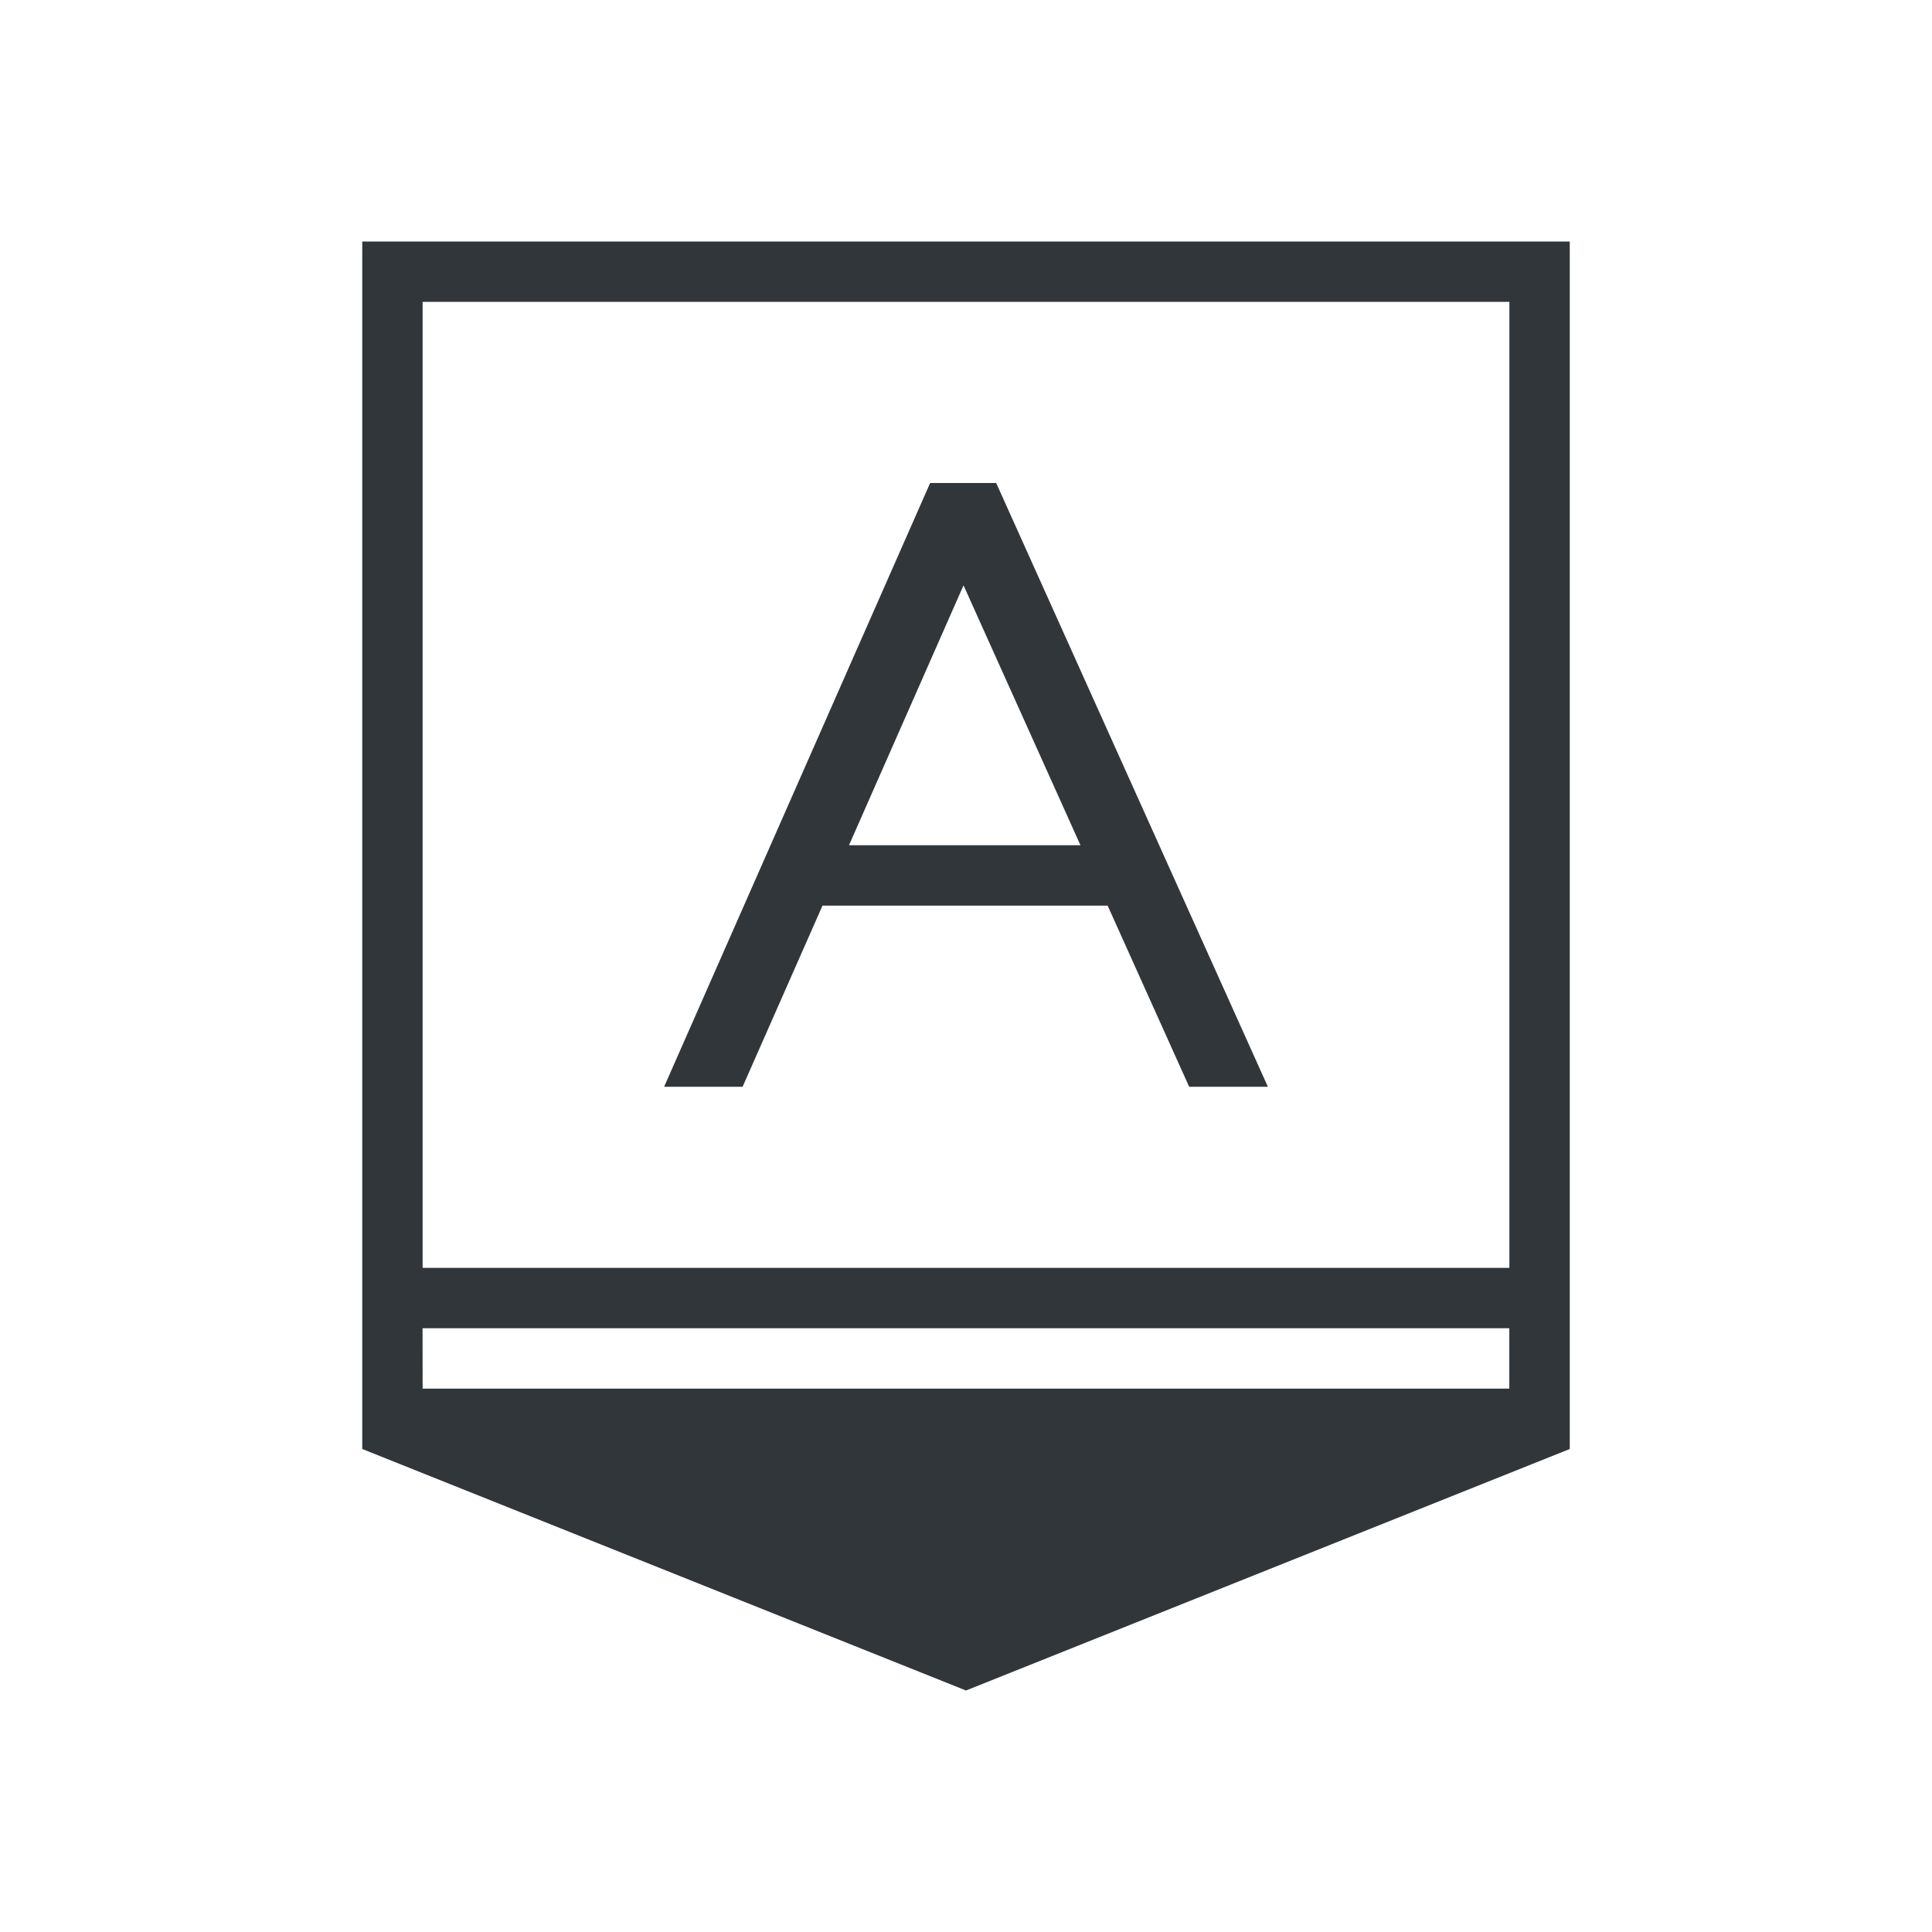 <svg xmlns="http://www.w3.org/2000/svg" id="svg372" width="32" height="32" version="1.1">
<defs id="defs3">
<style id="current-color-scheme" type="text/css">
.ColorScheme-Contrast{color:#31363b}
</style>
</defs>
<g id="input-caps-on" transform="translate(-19 -112)">
<path id="rect49" fill="none" d="M19 112h32v32H19z"/>
<path id="path51" fill="currentColor" d="M25 116v20l10 4 10-4v-20h-1zm1 1h18v16H26Zm8.406 3L30 130h1.3l1.323-3h4.723l1.35 3H40l-4.5-10zm.553 1.695L36.896 126h-3.834zM25.999 134h18v1H26z" class="ColorScheme-Contrast"/>
</g>
</svg>
